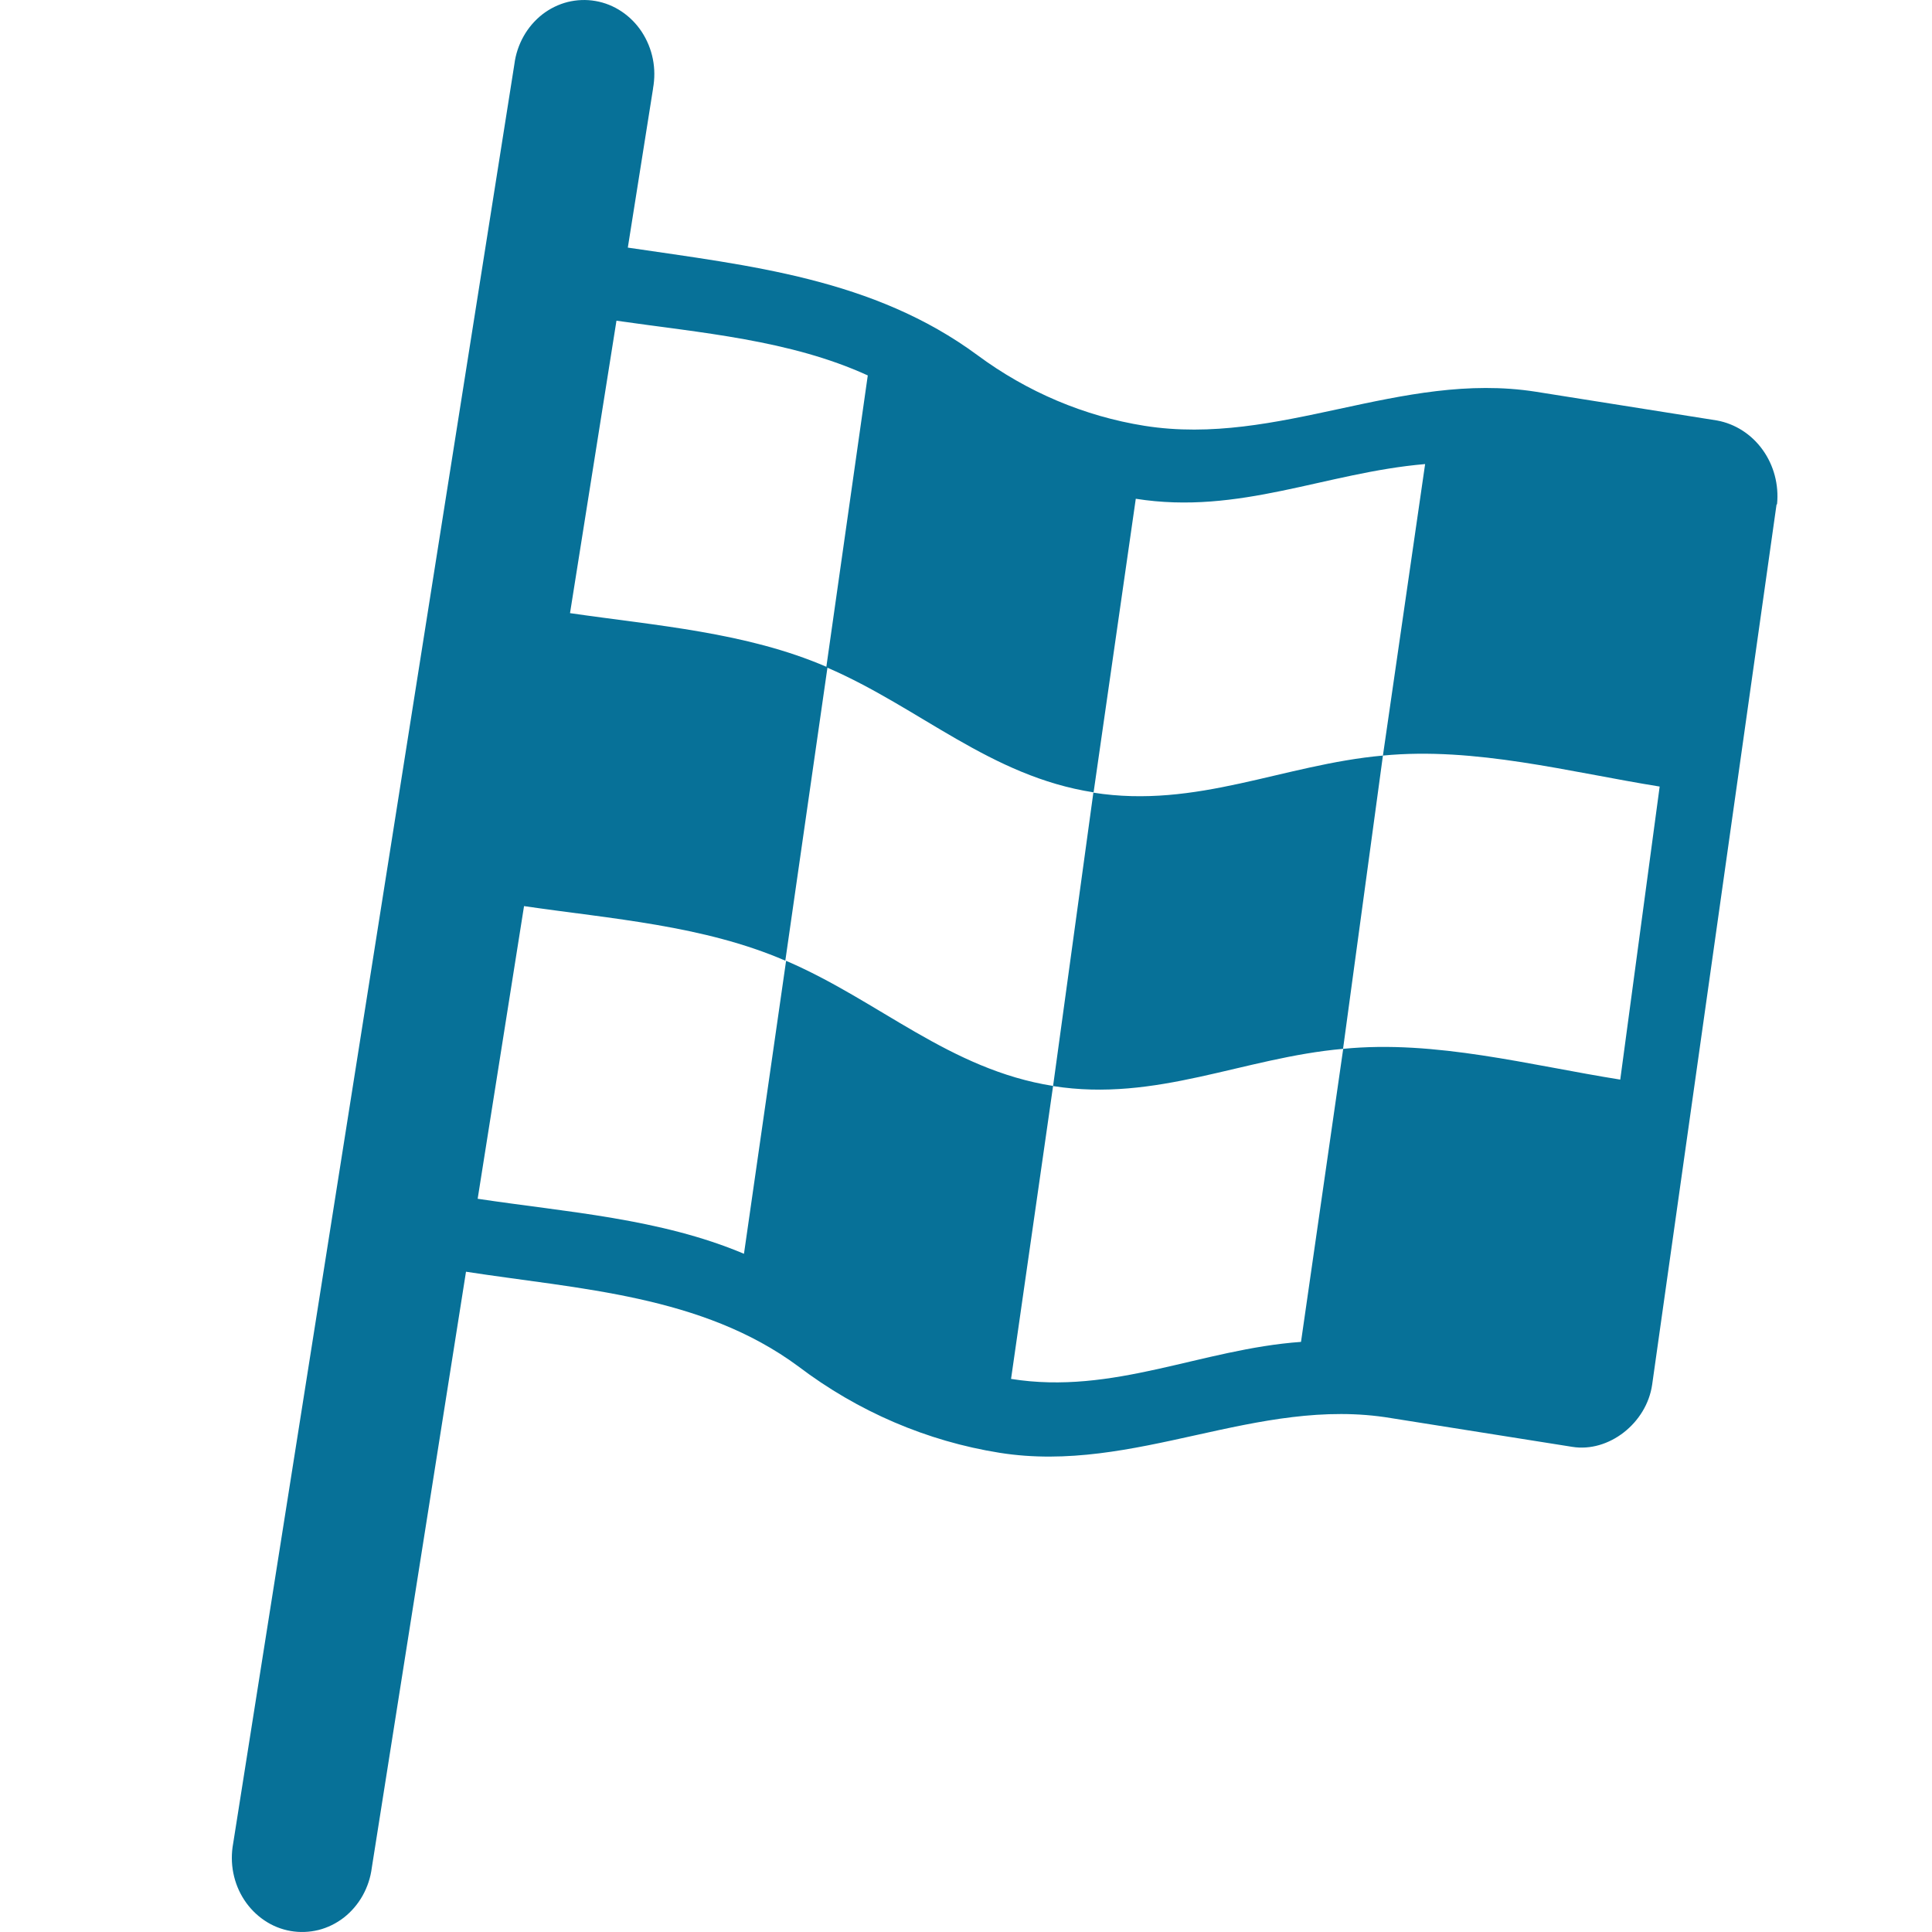 <svg width="25" height="25" viewBox="0 0 25 25" fill="none" xmlns="http://www.w3.org/2000/svg">
<g id="Carrera">
<path id="Vector" d="M8.45 1.145C8.473 1.019 8.473 0.89 8.448 0.764C8.423 0.638 8.374 0.519 8.305 0.413C8.236 0.308 8.147 0.218 8.044 0.149C7.941 0.08 7.827 0.034 7.706 0.013C7.586 -0.008 7.463 -0.003 7.345 0.026C7.227 0.056 7.115 0.111 7.017 0.187C6.919 0.264 6.837 0.36 6.775 0.47C6.713 0.581 6.672 0.703 6.656 0.831L3.017 23.855C2.994 23.981 2.994 24.11 3.019 24.236C3.044 24.362 3.092 24.481 3.162 24.587C3.231 24.692 3.32 24.782 3.423 24.851C3.525 24.92 3.64 24.966 3.76 24.987C3.881 25.008 4.003 25.003 4.122 24.974C4.24 24.944 4.352 24.889 4.45 24.813C4.548 24.736 4.63 24.64 4.692 24.53C4.754 24.419 4.795 24.297 4.811 24.169L6.03 16.456C7.496 16.683 9.081 16.758 10.329 17.68C11.101 18.266 11.994 18.649 12.934 18.799C14.692 19.079 16.264 18.06 17.999 18.35L20.344 18.722C20.817 18.799 21.308 18.415 21.379 17.916L22.988 6.531L22.995 6.523C23.02 6.273 22.953 6.021 22.809 5.821C22.665 5.62 22.453 5.484 22.218 5.441L19.873 5.069C18.121 4.795 16.546 5.785 14.81 5.51C14.031 5.386 13.291 5.072 12.647 4.595C11.302 3.603 9.701 3.438 8.124 3.204L8.451 1.143L8.45 1.145ZM7.376 7.934L7.977 4.15C9.066 4.307 10.22 4.397 11.229 4.858L10.693 8.628C9.656 8.181 8.484 8.095 7.376 7.934ZM6.181 15.512L6.781 11.725C7.909 11.89 9.105 11.974 10.162 12.431L10.707 8.64C11.905 9.158 12.816 10.046 14.151 10.253L14.697 6.454C16.04 6.667 17.151 6.115 18.441 6.005L17.895 9.777C16.604 9.893 15.487 10.468 14.148 10.257L13.627 14.052C12.288 13.841 11.375 12.949 10.172 12.433L9.627 16.224C8.544 15.766 7.329 15.685 6.181 15.512ZM13.629 14.054C14.965 14.265 16.087 13.686 17.379 13.572L17.895 9.777C19.087 9.662 20.306 9.99 21.476 10.178L20.966 13.97C19.795 13.784 18.572 13.454 17.381 13.572L16.835 17.364C15.545 17.456 14.406 18.055 13.083 17.843L13.627 14.052L13.629 14.054Z" fill="#077198"/>
</g>
</svg>
